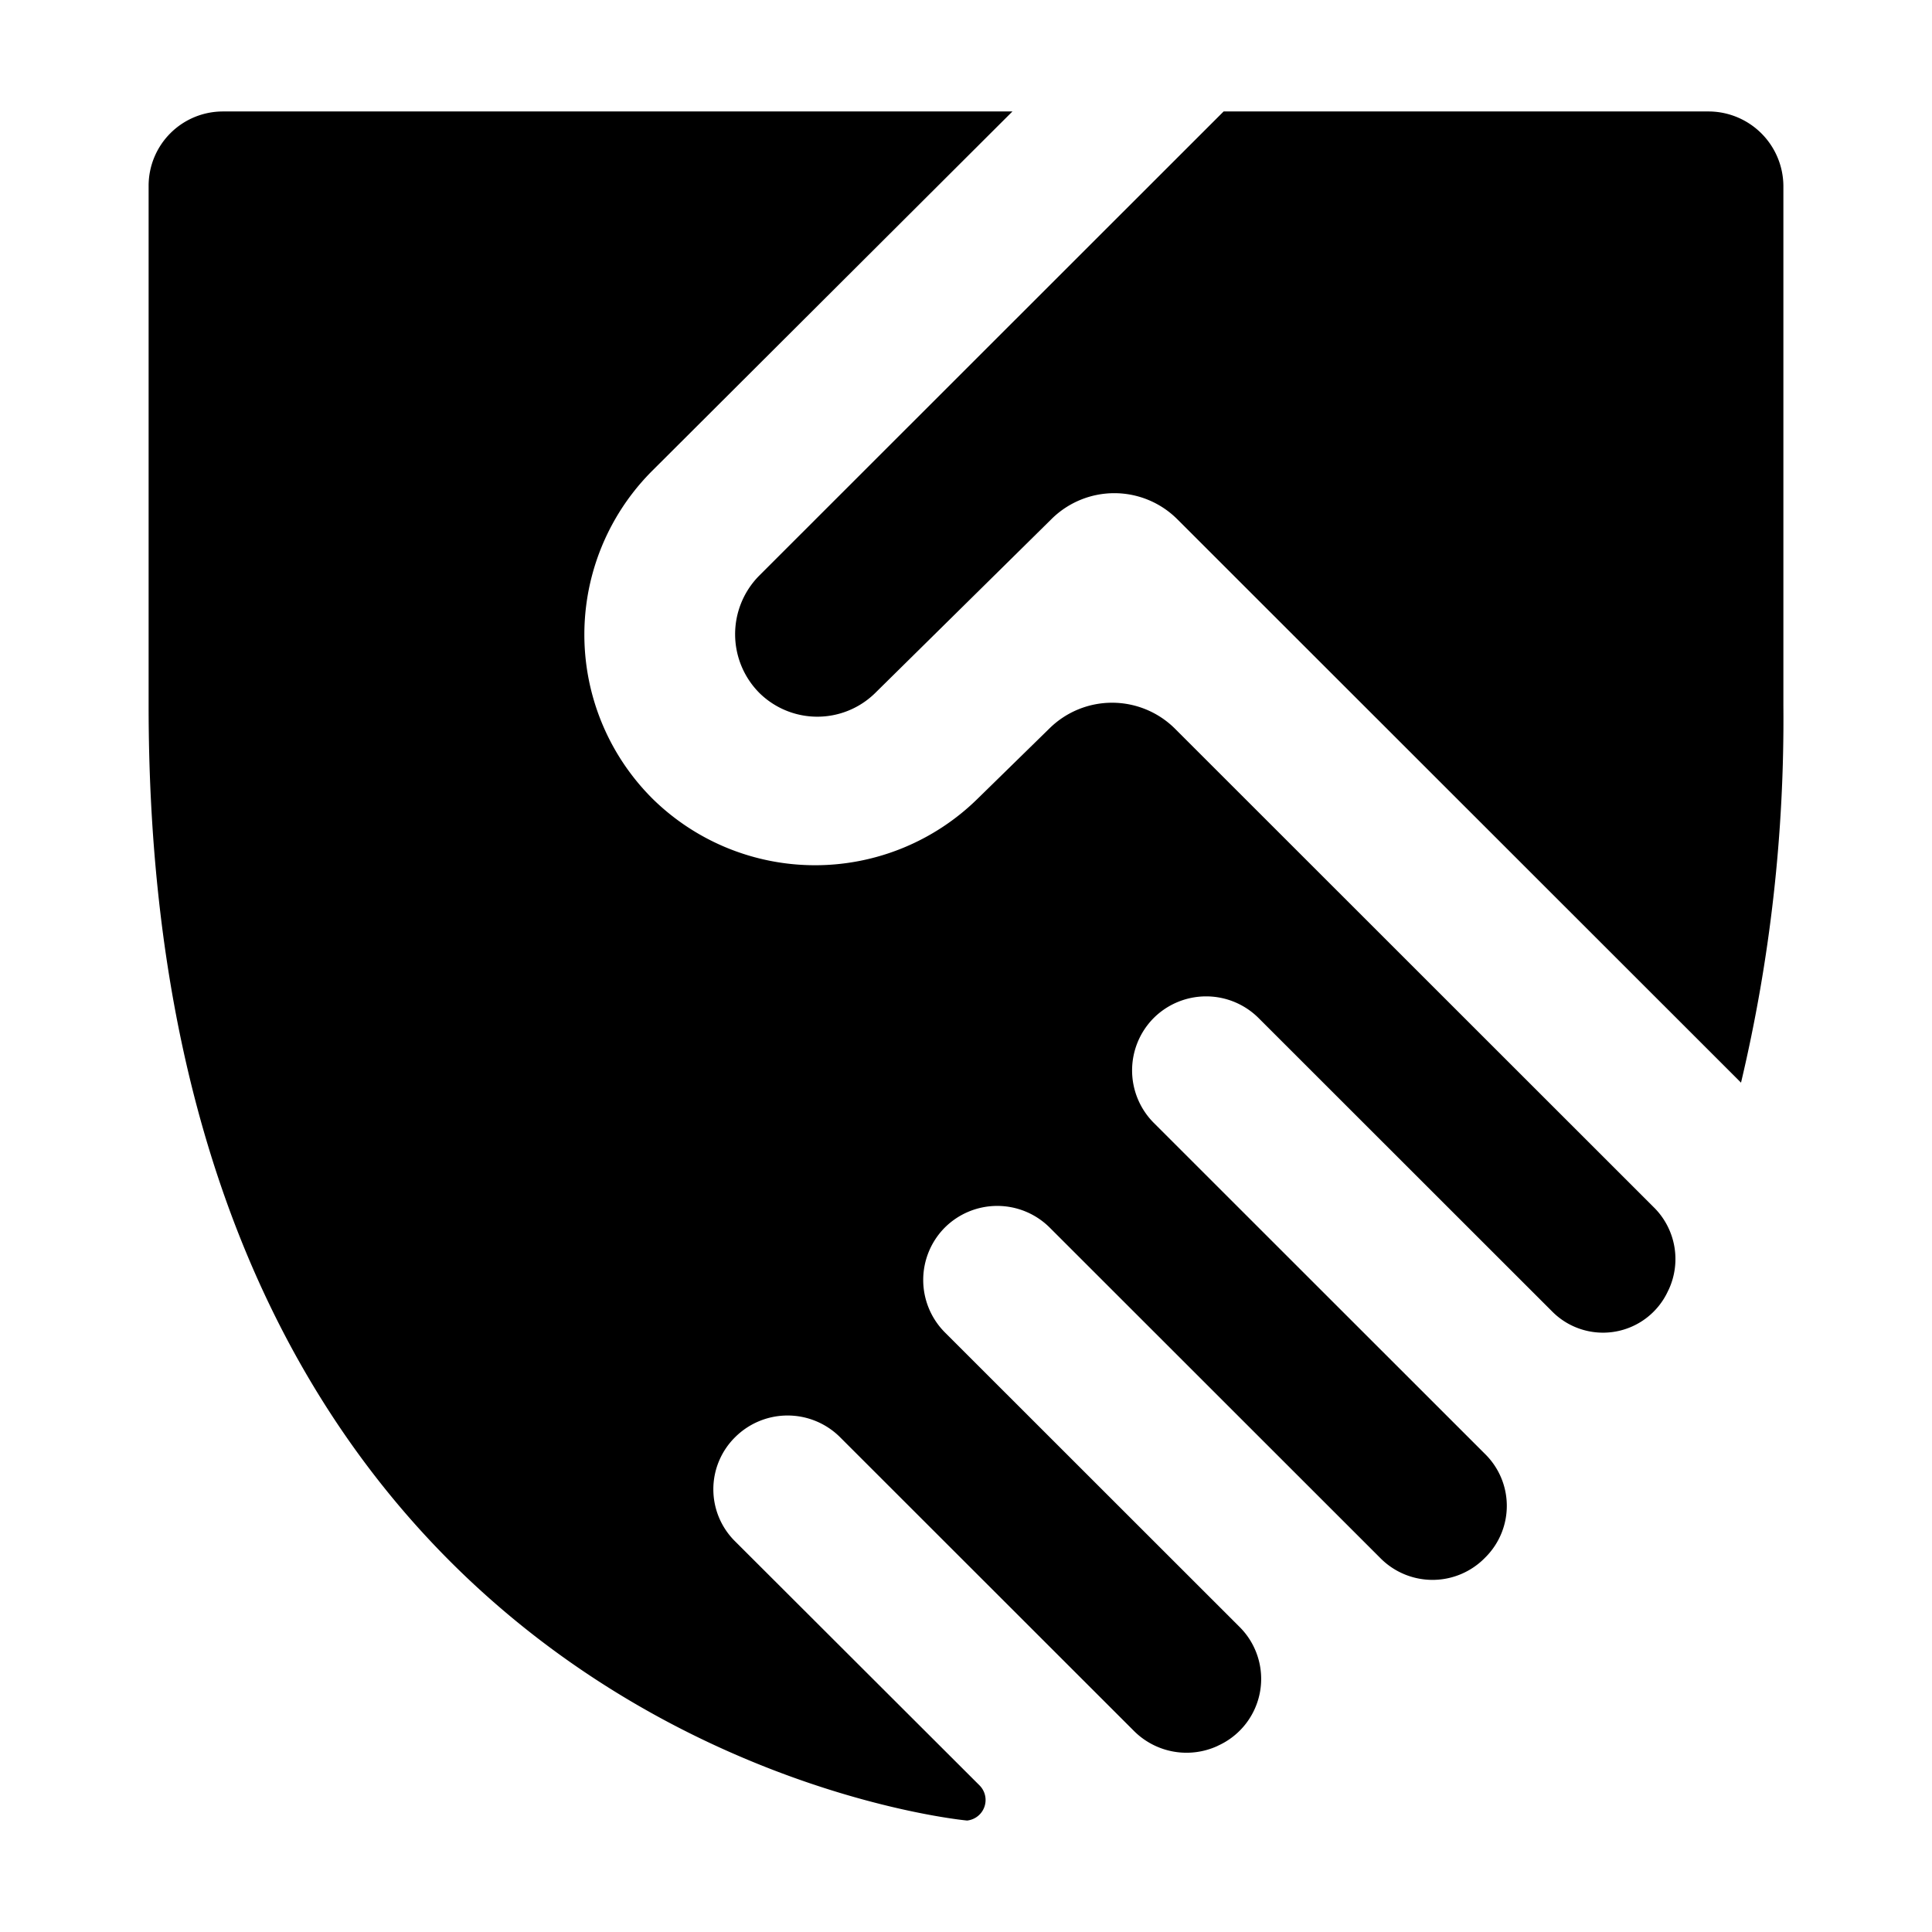<svg id="bdfe82d9-7b36-41c9-9540-3855d2e1d3a4" data-name="Blue" xmlns="http://www.w3.org/2000/svg" viewBox="0 0 260 260"><path d="M102.24,93.3h0a11.11,11.11,0,0,0,15.5,0l23.82-23.5a12,12,0,0,1,16.9.1l75.84,75.8A212,212,0,0,0,240,95V25a10.09,10.09,0,0,0-10-10H164.67L102.14,77.5A11.2,11.2,0,0,0,102.24,93.3Z"/><path d="M98.94,193.4h0a10,10,0,0,1,14.1,0L152.66,233a10,10,0,0,0,11.11,2l.2-.1a9.86,9.86,0,0,0,2.8-16l-39.62-39.6a10,10,0,0,1,0-14.1h0a10,10,0,0,1,14.11,0l44.52,44.5a9.87,9.87,0,0,0,14.1-.1l.1-.1a9.78,9.78,0,0,0-.1-13.8l-44.62-44.6a10,10,0,0,1,0-14.1h0a10,10,0,0,1,14.11,0l39.52,39.5a9.63,9.63,0,0,0,15.6-2.8l.1-.2a9.79,9.79,0,0,0-1.9-10.9L158.16,98.1a12,12,0,0,0-16.9-.1l-9.71,9.5a31.2,31.2,0,0,1-43.62.1h0a31.17,31.17,0,0,1-.2-44.2L136.25,15H30A10,10,0,0,0,20,25V95c0,140,110.15,150,110.15,150h0a2.78,2.78,0,0,0,1.7-4.7L99,207.5A9.85,9.85,0,0,1,98.94,193.4Z"/></svg>